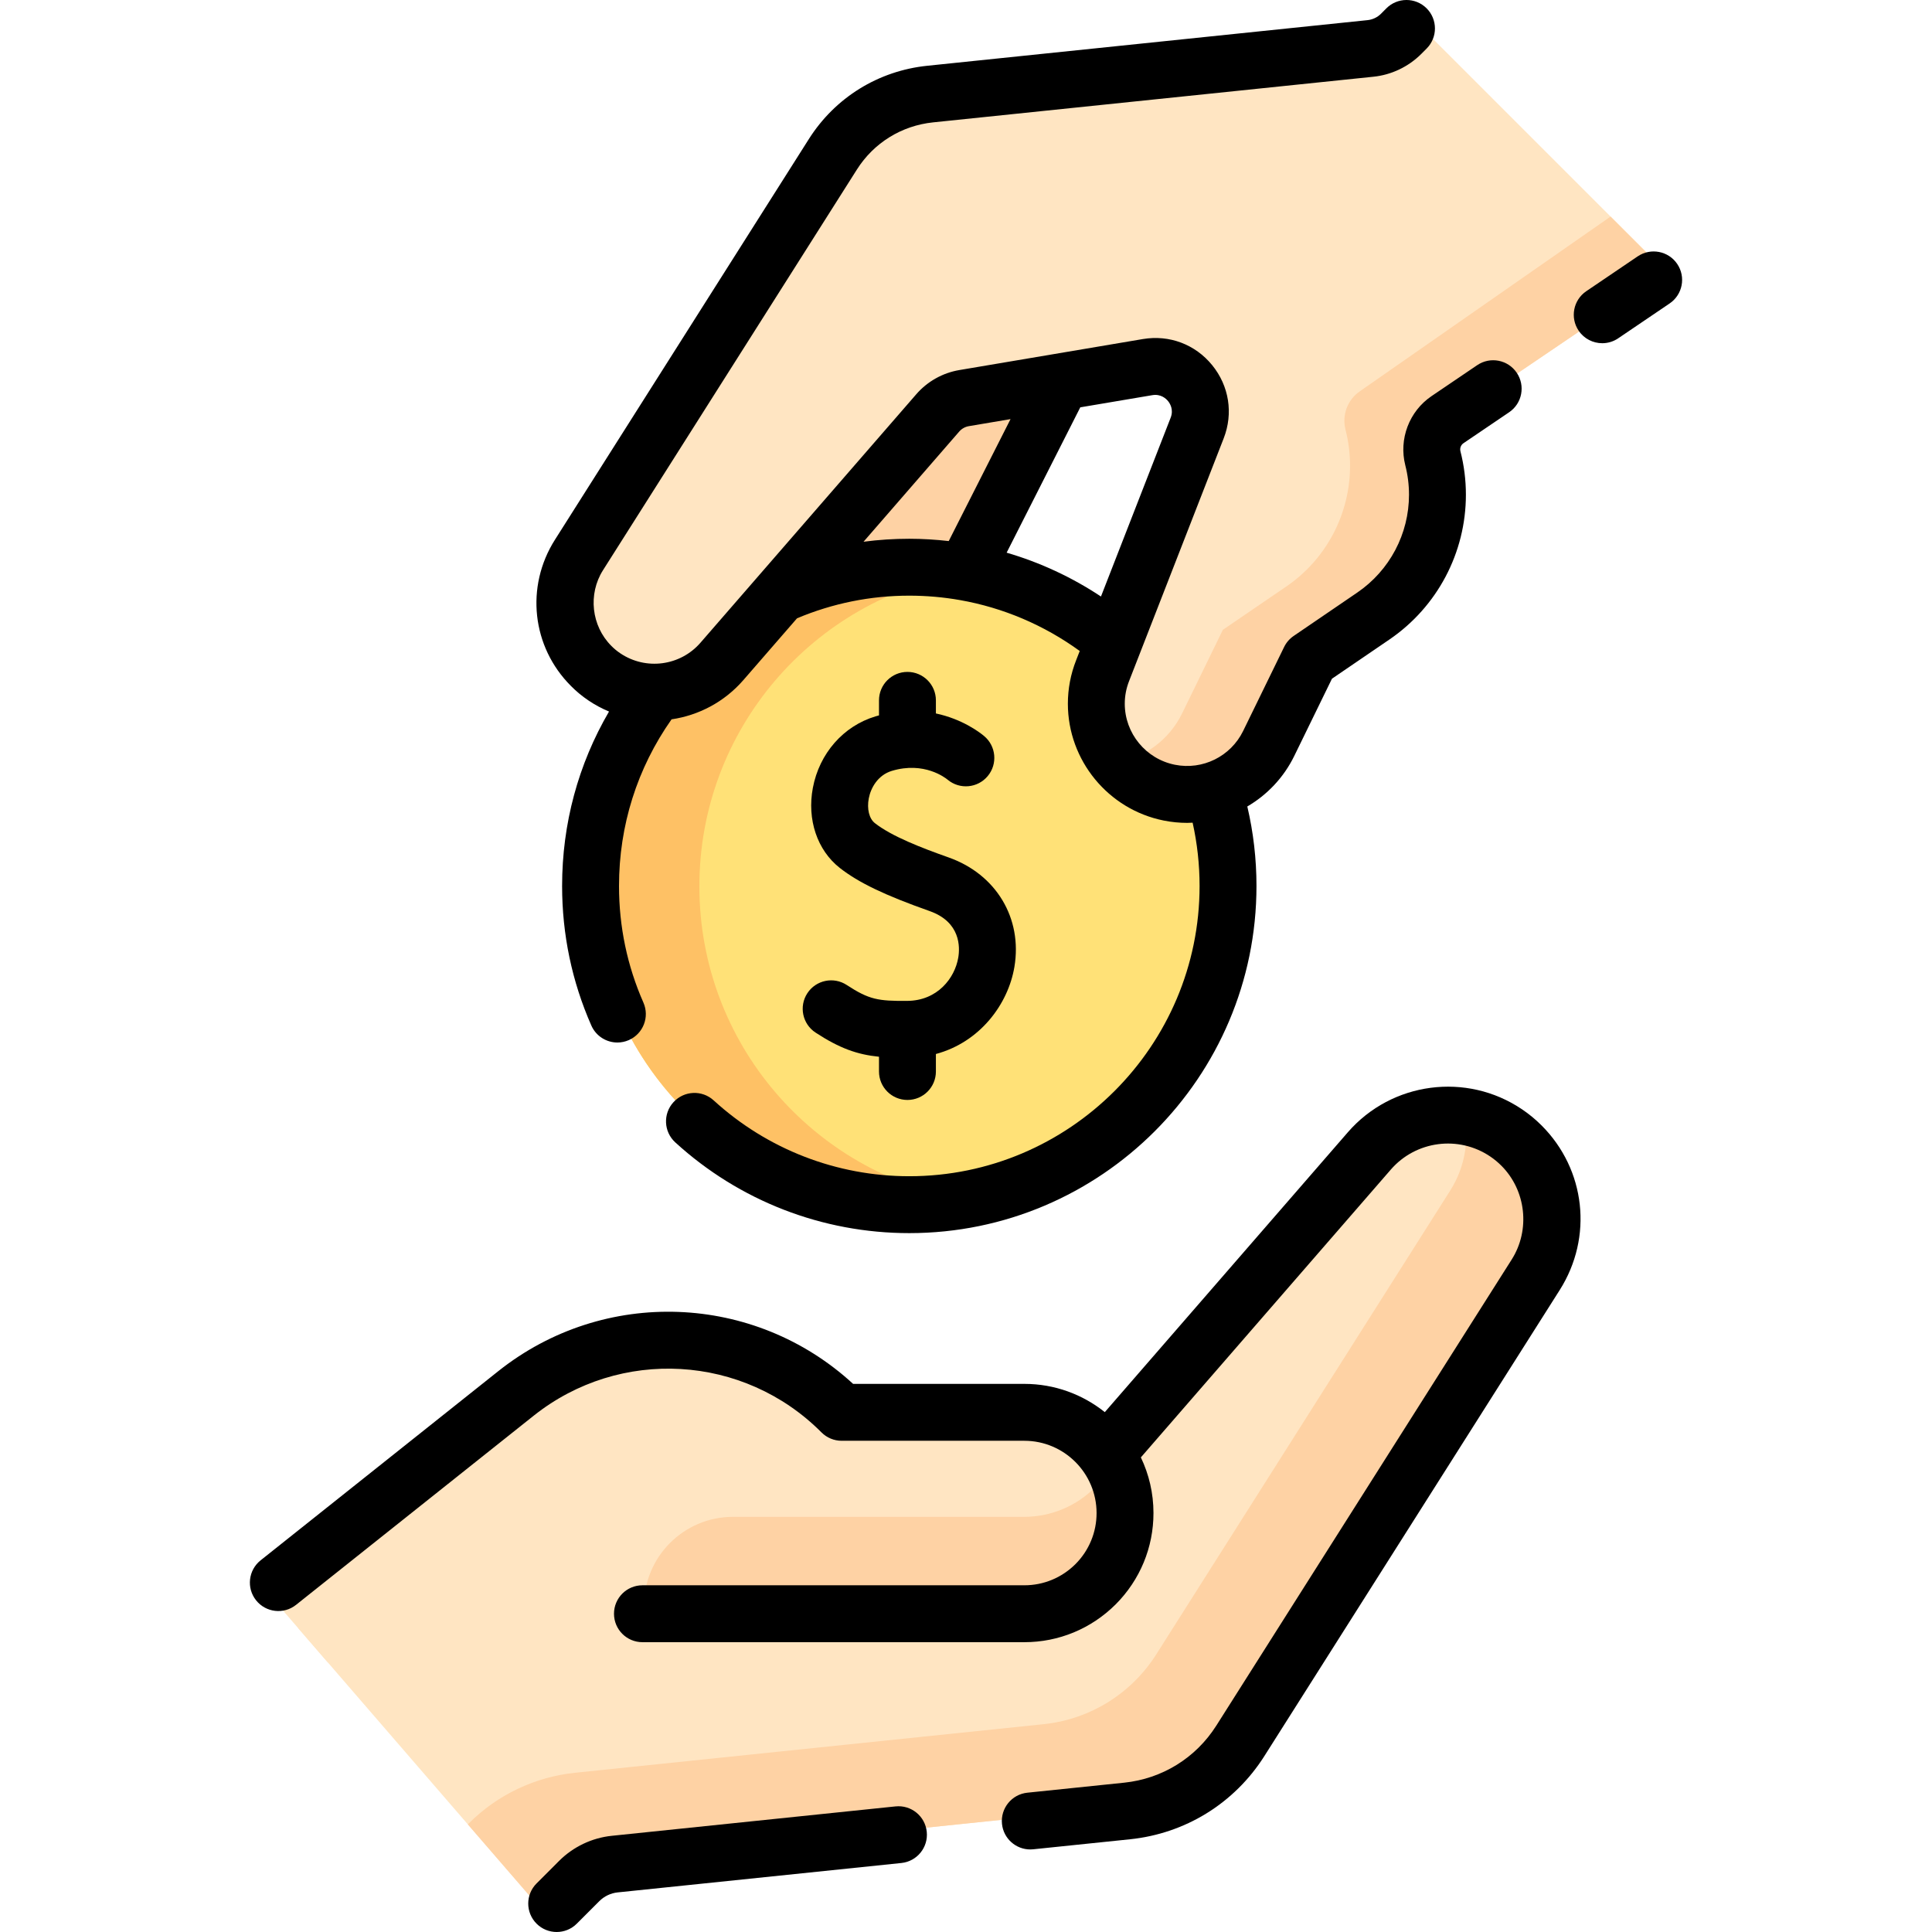 <svg id="Capa_1" enable-background="new 0 0 511.8 511.8" height="512" viewBox="0 0 511.8 511.8" width="512" xmlns="http://www.w3.org/2000/svg"><g><g><g><path d="m406.093 337.299-77.88 122.88c-6.595 10.41-17.586 17.225-29.845 18.482l-135.058 14.004c-3.547.372-6.862 1.942-9.386 4.466l-5.93 5.93c-2.018 2.018-5.324 1.898-7.19-.261l-61.841-71.524 44.093-18.016 169.764-28.67 69.425-79.951c6.537-7.537 16.411-10.701 25.704-8.979 3.594.663 7.118 2.059 10.328 4.234 1.489 1 2.838 2.128 4.059 3.35 8.897 8.897 10.735 23.029 3.757 34.055z" fill="#ffe5c2"/><path d="m406.093 337.299-77.88 122.88c-6.595 10.41-17.586 17.225-29.845 18.482l-135.058 14.004c-3.547.372-6.862 1.942-9.386 4.466l-5.931 5.931c-2.017 2.017-5.323 1.898-7.189-.26l-16.876-19.512.279-.279c7.572-7.572 17.516-12.294 28.17-13.399l124.078-12.864c12.259-1.268 23.25-8.083 29.845-18.493l77.881-122.88c3.792-6.002 4.99-12.934 3.838-19.435-.023-.104-.047-.186-.07-.279 3.594.663 7.118 2.059 10.328 4.234 1.489 1 2.838 2.128 4.059 3.35 8.897 8.896 10.735 23.028 3.757 34.054z" fill="#fed2a4"/><path d="m297.821 400.117c0 7.328-2.978 13.957-7.77 18.772-4.815 4.792-11.445 7.769-18.772 7.769h-100.677l-83.812 13.667-7.828-9.049-5.002-5.783c-1.827-2.112-1.528-5.319.656-7.058l62.64-49.85c25.704-20.447 62.679-18.307 85.859 4.978h48.164c14.655.001 26.542 11.888 26.542 26.554z" fill="#ffe5c2"/><path d="m170.596 425.412v1.258l100.679-.006c7.332.006 13.967-2.972 18.774-7.779 4.801-4.801 7.773-11.43 7.773-18.768 0-4.49-1.113-8.712-3.078-12.418-1.244 2.35-2.83 4.484-4.695 6.349-4.807 4.807-11.442 7.773-18.774 7.779l-77.088-.004c-13.028-.001-23.591 10.56-23.591 23.589z" fill="#fed2a4"/></g><g><path d="m280.1 103.719-41.129 81.176c-5.382 10.626-17.851 15.566-29.049 11.507-1.449-.523-2.809-1.179-4.08-1.94-9.281-5.554-13.77-16.952-10.261-27.598l39.182-118.738z" fill="#fed2a4"/><path d="m208.814 60.836.025-.065c.18-.278.359-.555.539-.825z" fill="#fed2a4"/><g><circle cx="240.949" cy="234.796" fill="#ffe177" r="84.029"/><path d="m255.12 317.625c-4.61.79-9.34 1.2-14.17 1.2-46.41 0-84.03-37.63-84.03-84.03 0-46.41 37.62-84.03 84.03-84.03 4.83 0 9.56.41 14.17 1.2-39.66 6.73-69.85 41.25-69.85 82.83 0 41.57 30.19 76.1 69.85 82.83z" fill="#fec165"/></g><path d="m153.865 147.548 66.93-105.617c5.663-8.937 15.114-14.798 25.656-15.889l116.069-12.03c3.057-.316 5.907-1.668 8.071-3.833l1.436-1.437c1.657-1.657 4.343-1.657 6 0l59.776 59.776c1.884 1.884 1.586 5.017-.619 6.512l-54.348 36.842c-3.3 2.236-4.842 6.312-3.86 10.181.821 3.192 1.208 6.412 1.208 9.604 0 12.589-6.159 24.655-16.899 31.977l-16.782 11.453-10.812 22.148c-4.77 9.775-15.538 15.105-26.197 12.968-11.561-2.318-19.244-12.454-19.244-23.446 0-2.886.523-5.825 1.65-8.702l24.943-63.982c3.355-8.603-3.959-17.594-13.067-16.052l-48.372 8.17c-2.705.451-5.167 1.84-6.971 3.914l-56.885 65.497c-7.809 9-21.102 10.749-30.976 4.085-1.28-.857-2.435-1.822-3.481-2.877-7.645-7.646-9.223-19.793-3.226-29.262z" fill="#ffe5c2"/><path d="m295.806 202.052c7.368-1.308 13.906-6.033 17.341-13.067l10.803-22.148 16.791-11.462c10.731-7.322 16.899-19.388 16.899-31.977 0-3.192-.397-6.412-1.208-9.595-.992-3.878.55-7.945 3.86-10.19l66.362-46.244 11.149 11.149c1.884 1.884 1.586 5.017-.619 6.512l-54.348 36.842c-3.3 2.245-4.851 6.312-3.86 10.181.821 3.192 1.217 6.412 1.217 9.604 0 12.598-6.168 24.646-16.908 31.986l-16.791 11.444-10.803 22.157c-4.77 9.775-15.529 15.096-26.197 12.968-5.635-1.126-10.352-4.12-13.688-8.16z" fill="#fed2a4"/></g></g><g><path d="m237.231 478.529-75.139 7.786c-5.263.535-10.233 2.9-13.993 6.66l-5.959 5.959c-2.943 2.943-2.943 7.715 0 10.658 1.471 1.471 3.4 2.207 5.329 2.207s3.858-.736 5.329-2.207l5.959-5.959c1.313-1.312 3.038-2.138 4.873-2.324l75.154-7.788c4.14-.429 7.149-4.133 6.72-8.273s-4.132-7.151-8.273-6.719z"/><path d="m403.185 293.858c-14.673-9.905-34.501-7.294-46.123 6.078l-64.392 74.149c-5.851-4.678-13.26-7.485-21.316-7.485h-45.364c-26.122-24.05-65.97-25.664-94.005-3.362l-62.947 50.105c-3.257 2.592-3.795 7.334-1.203 10.59s7.333 3.795 10.59 1.203l62.945-50.103c22.858-18.183 55.636-16.282 76.244 4.421 1.415 1.42 3.336 2.219 5.341 2.219h48.398c10.551 0 19.135 8.589 19.135 19.146 0 5.099-1.993 9.91-5.587 13.521-3.638 3.62-8.449 5.613-13.548 5.613h-101.166c-4.162 0-7.537 3.374-7.537 7.537 0 4.162 3.374 7.536 7.537 7.536h101.167c9.112 0 17.699-3.552 24.206-10.028 6.449-6.481 10.002-15.068 10.002-24.18 0-5.276-1.201-10.275-3.342-14.742l66.222-76.256c6.629-7.628 17.938-9.121 26.328-3.458 1.034.694 2.026 1.514 2.95 2.437 6.556 6.557 7.709 17.009 2.742 24.852l-78.258 123.484c-5.432 8.56-14.331 14.068-24.416 15.112l-25.634 2.652c-4.14.428-7.15 4.132-6.721 8.272.401 3.877 3.673 6.761 7.487 6.761.259 0 .521-.013.784-.041l25.635-2.652c14.701-1.522 27.674-9.551 35.594-22.032l78.261-123.49c8.85-13.973 6.869-31.892-4.815-43.576-1.614-1.611-3.367-3.057-5.194-4.283z"/><path d="m240.341 265.143c-7.712.059-10.106-.331-16.036-4.211-3.483-2.279-8.154-1.303-10.433 2.181-2.279 3.483-1.302 8.154 2.181 10.433 6.366 4.164 11.035 5.814 16.799 6.393v3.91c0 4.162 3.374 7.537 7.537 7.537s7.537-3.374 7.537-7.537v-4.635c11.66-3.133 19.132-13.164 20.796-23.062 2.169-12.9-4.833-24.556-17.422-29.007-7.156-2.529-15.073-5.587-19.535-9.087-1.512-1.185-2.149-3.755-1.623-6.546.527-2.797 2.411-6.184 6.117-7.301 8.535-2.571 14.173 1.838 14.786 2.349 3.2 2.662 7.952 2.227 10.614-.973s2.227-7.952-.973-10.614c-1.245-1.036-5.818-4.496-12.76-5.971v-3.469c0-4.162-3.374-7.537-7.537-7.537s-7.537 3.374-7.537 7.537v3.983c-.313.085-.625.167-.942.262-8.509 2.563-14.862 9.821-16.581 18.941-1.58 8.385 1.153 16.507 7.132 21.198 4.98 3.905 11.879 7.219 23.814 11.437 8.22 2.905 8.039 9.567 7.581 12.296-.923 5.5-5.547 11.44-13.515 11.493z"/><path d="m155.895 185.566c1.74 1.174 3.563 2.144 5.437 2.927-8.156 13.966-12.426 29.732-12.426 46.204 0 12.868 2.605 25.307 7.744 36.973 1.243 2.821 4.005 4.5 6.901 4.5 1.015 0 2.046-.206 3.034-.641 3.809-1.678 5.537-6.126 3.859-9.935-4.29-9.739-6.465-20.134-6.465-30.896 0-15.989 4.803-31.18 13.92-44.14 7.166-1.054 13.976-4.58 19.032-10.406l14.211-16.362c9.428-3.962 19.416-5.994 29.729-5.994 4.508 0 9.027.394 13.436 1.172 11.444 2.012 22.309 6.646 31.721 13.486l-.961 2.467c-1.448 3.678-2.182 7.549-2.182 11.503 0 14.99 10.68 28.004 25.388 30.944 2.076.417 4.156.619 6.213.619.485 0 .966-.029 1.448-.051 1.217 5.47 1.842 11.083 1.842 16.762 0 42.399-34.498 76.893-76.903 76.893-19.235 0-37.639-7.136-51.822-20.094-3.073-2.808-7.841-2.593-10.648.48-2.808 3.073-2.592 7.84.48 10.648 16.967 15.502 38.982 24.039 61.989 24.039 50.715 0 91.976-41.256 91.976-91.966 0-7.136-.818-14.191-2.429-21.055 5.24-3.065 9.63-7.634 12.437-13.382l9.987-20.463 15.212-10.38c12.693-8.663 20.271-23.003 20.271-38.361 0-3.887-.489-7.765-1.447-11.512-.206-.812.118-1.671.802-2.135l12.099-8.2c3.445-2.335 4.345-7.022 2.01-10.467-2.336-3.446-7.021-4.346-10.467-2.01l-12.103 8.203c-5.92 4.018-8.713 11.381-6.947 18.334.651 2.541.98 5.16.98 7.787 0 10.372-5.12 20.058-13.694 25.91l-16.862 11.505c-1.08.737-1.951 1.744-2.525 2.92l-10.861 22.256c-3.291 6.739-10.722 10.415-18.079 8.94-7.692-1.537-13.274-8.335-13.274-16.164 0-2.056.382-4.069 1.144-6.005l25.062-64.303c2.58-6.622 1.439-13.867-3.052-19.382-4.489-5.513-11.351-8.096-18.359-6.913l-48.589 8.207c-4.438.739-8.509 3.027-11.455 6.431l-57.159 65.811c-5.342 6.156-14.467 7.361-21.236 2.793-.857-.576-1.638-1.22-2.371-1.967-5.287-5.287-6.216-13.715-2.209-20.039l67.258-106.137c4.484-7.083 11.844-11.639 20.194-12.502l116.62-12.088c4.761-.484 9.259-2.616 12.695-6.036l1.437-1.447c2.932-2.954 2.915-7.725-.038-10.658-2.953-2.932-7.725-2.917-10.658.038l-1.404 1.415c-.962.957-2.225 1.558-3.571 1.695l-116.633 12.087c-12.971 1.34-24.408 8.423-31.376 19.43l-67.257 106.135c-7.874 12.428-6.113 28.369 4.232 38.714 1.398 1.424 2.97 2.727 4.662 3.863zm149.369-80.884c2.288-.384 3.672.968 4.16 1.568.49.601 1.537 2.232.696 4.392l-18.466 47.379c-7.706-5.11-16.136-9.029-24.988-11.615l19.509-38.5zm-51.167 9.65c.661-.764 1.565-1.274 2.561-1.44l11.038-1.864-16.37 32.306c-3.466-.393-6.961-.612-10.453-.612-4.084 0-8.127.265-12.118.79z"/><path d="m444.307 69.921c-2.336-3.446-7.022-4.346-10.468-2.011l-13.627 9.235c-3.445 2.335-4.345 7.021-2.011 10.467 1.457 2.15 3.83 3.309 6.246 3.309 1.455 0 2.926-.421 4.222-1.299l13.627-9.235c3.445-2.334 4.345-7.02 2.011-10.466z"/></g></g></svg>